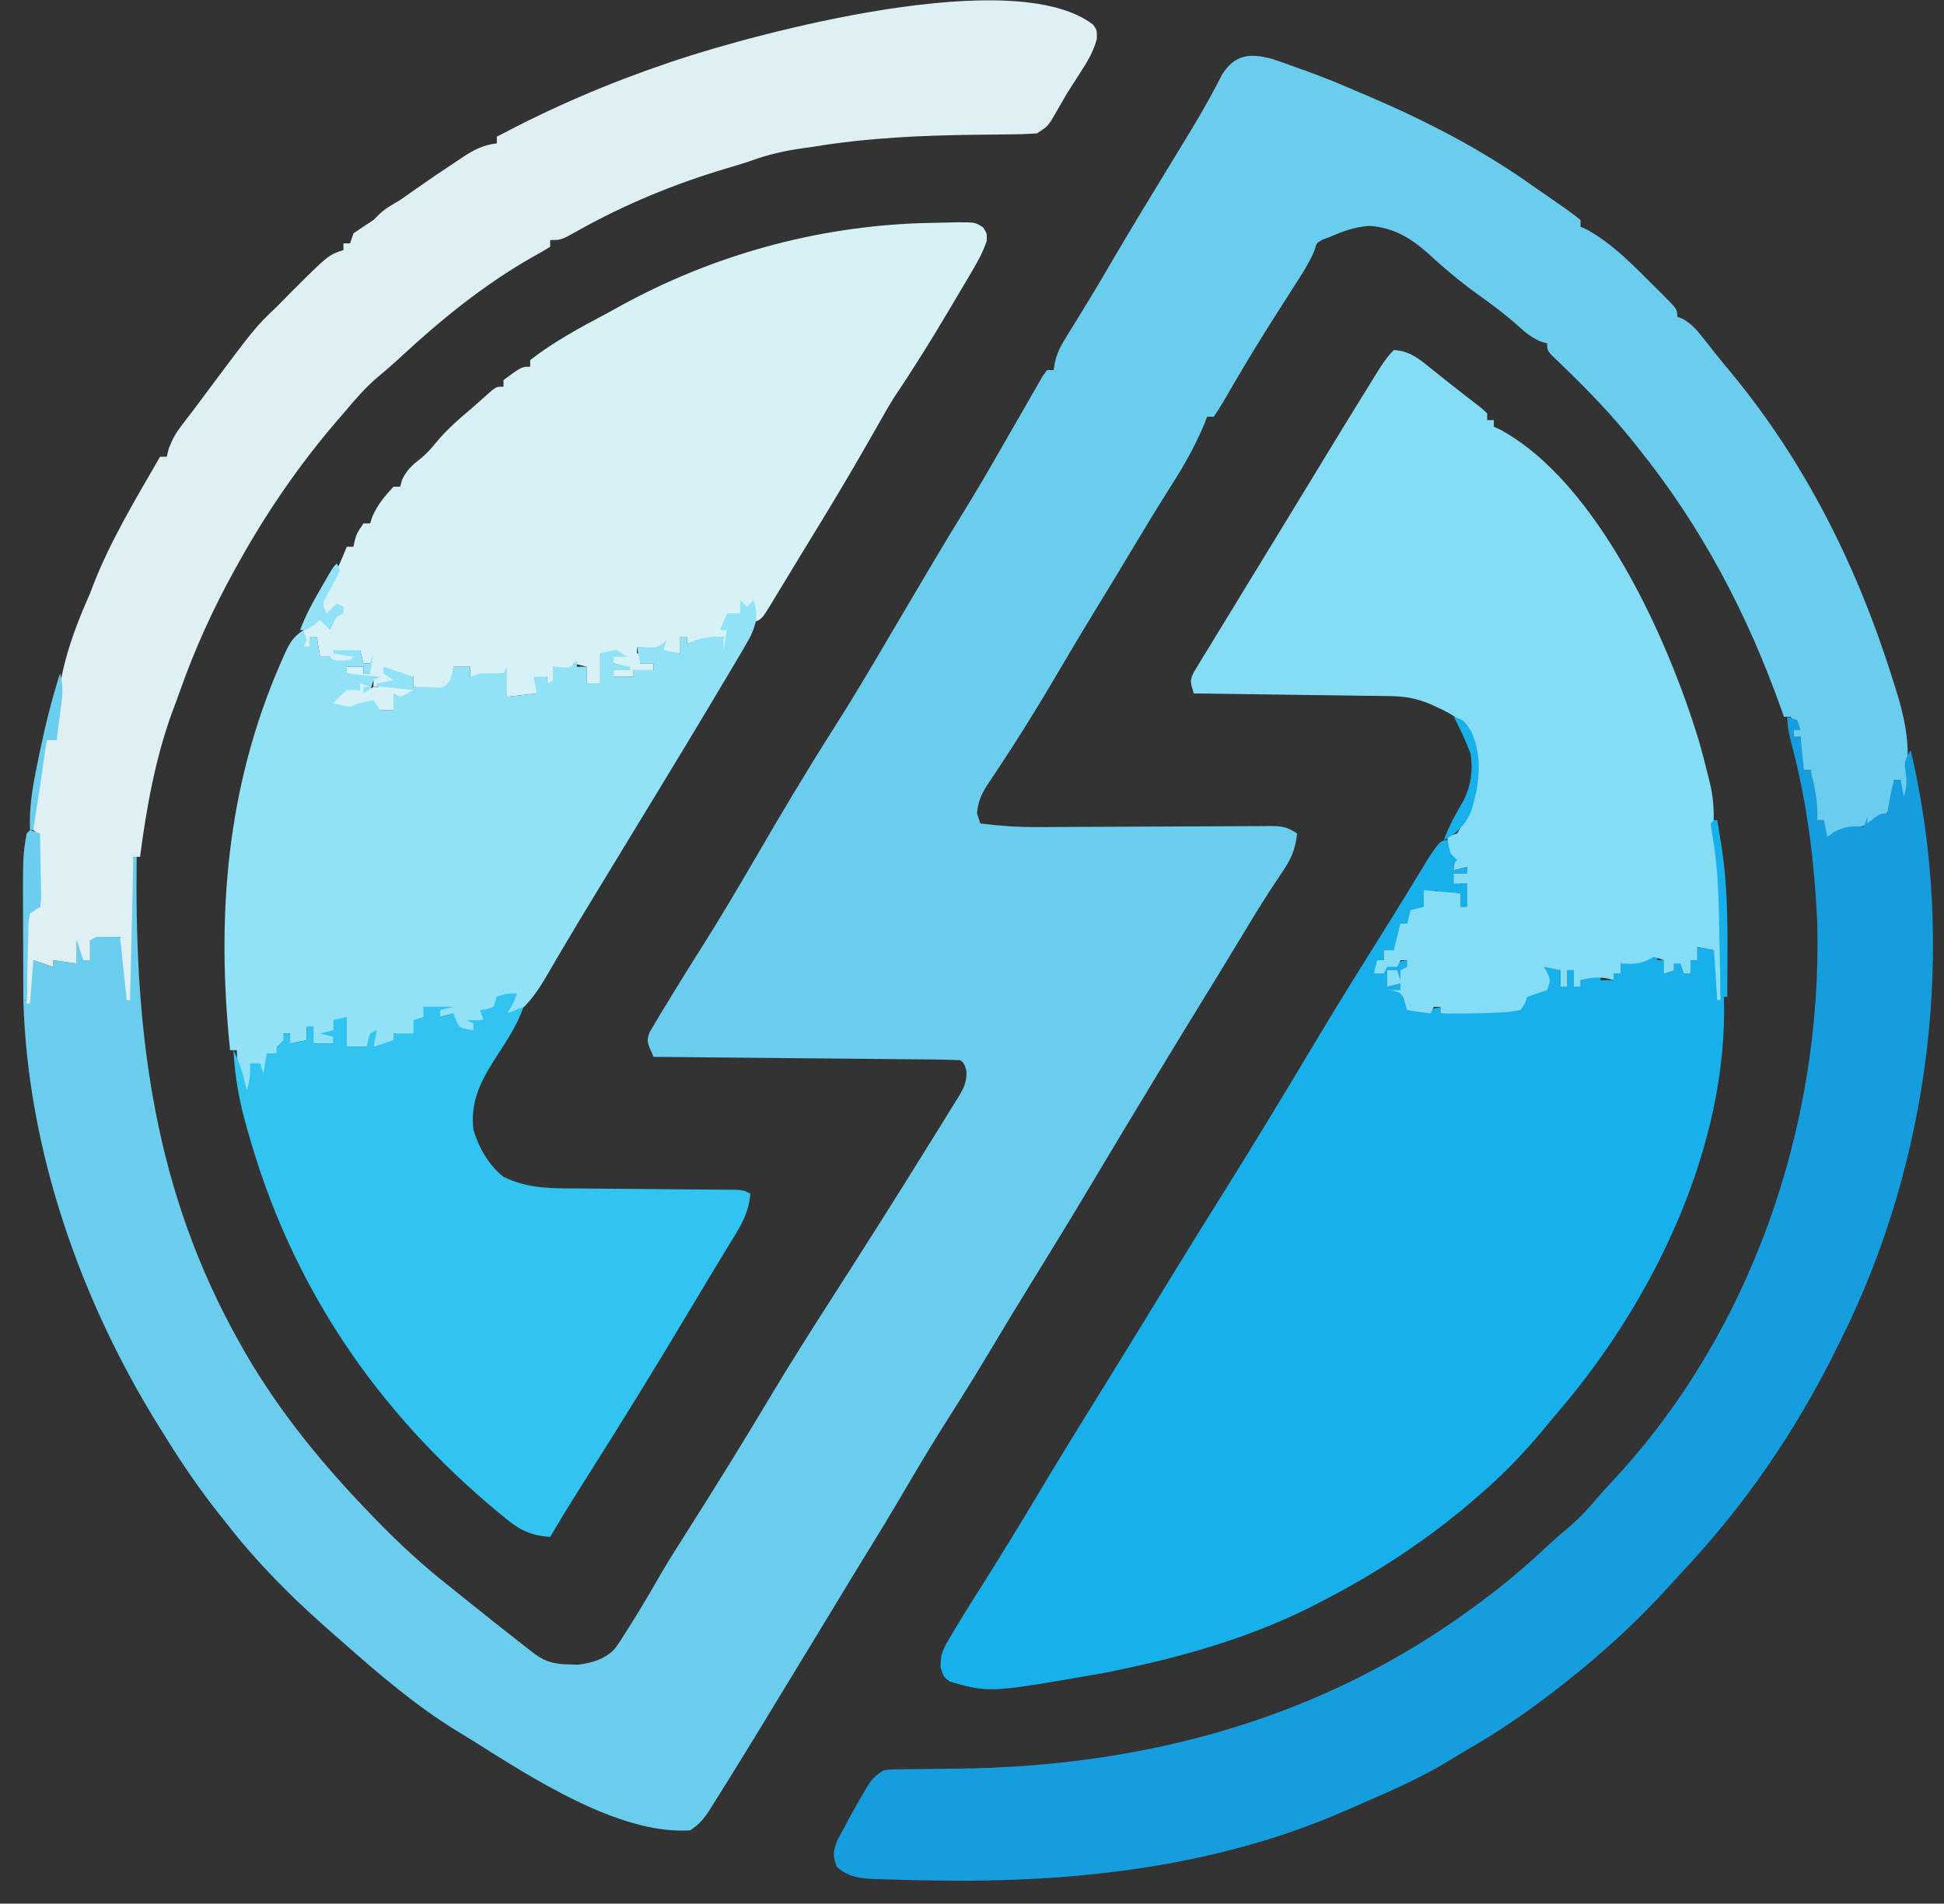 <?xml version="1.0" encoding="UTF-8"?>
<svg version="1.1" xmlns="http://www.w3.org/2000/svg" width="583" height="571">
<rect width="100%" height="100%" fill="#333333" stroke="none"/>
<path d="M0 0 C2.584 0.837 5.129 1.748 7.676 2.693 C8.539 3.002 9.403 3.31 10.293 3.628 C15.163 5.386 19.933 7.298 24.676 9.38 C25.935 9.91 27.194 10.438 28.453 10.966 C45.96 18.435 63.193 27.262 78.676 38.38 C79.948 39.261 81.222 40.14 82.496 41.017 C83.807 41.929 85.117 42.842 86.426 43.755 C87.048 44.185 87.67 44.614 88.311 45.057 C89.803 46.114 91.245 47.242 92.676 48.38 C92.676 49.04 92.676 49.7 92.676 50.38 C93.235 50.633 93.795 50.886 94.371 51.146 C102.344 55.416 108.987 62.495 115.363 68.818 C116.3 69.741 116.3 69.741 117.255 70.682 C121.676 75.133 121.676 75.133 121.676 77.38 C122.542 77.73 122.542 77.73 123.426 78.087 C126.223 79.695 127.676 81.534 129.676 84.068 C130.465 85.063 131.254 86.058 132.066 87.083 C132.7 87.889 132.7 87.889 133.346 88.71 C134.698 90.408 136.08 92.075 137.473 93.74 C160.447 121.415 176.077 153.197 186.676 187.38 C186.919 188.157 187.162 188.933 187.412 189.733 C189.643 196.974 191.083 203.488 190.746 211.08 C190.595 213.572 190.595 213.572 191.238 216.755 C191.712 219.6 191.409 221.612 190.676 224.38 C188.911 221.292 188.676 220.147 188.676 216.38 C188.016 216.38 187.356 216.38 186.676 216.38 C186.531 217.288 186.387 218.195 186.238 219.13 C186.053 220.203 185.867 221.275 185.676 222.38 C185.573 223.102 185.47 223.824 185.363 224.568 C184.333 227.285 183.236 227.972 180.676 229.38 C178.36 229.97 176.053 230.442 173.699 230.853 C171.466 231.253 171.466 231.253 169.676 233.38 C168.686 233.38 167.696 233.38 166.676 233.38 C166.346 234.37 166.016 235.36 165.676 236.38 C165.676 233.74 165.676 231.1 165.676 228.38 C165.016 228.38 164.356 228.38 163.676 228.38 C163.016 223.43 162.356 218.48 161.676 213.38 C161.016 213.38 160.356 213.38 159.676 213.38 C158.069 210.166 158.618 206.944 158.676 203.38 C158.016 203.38 157.356 203.38 156.676 203.38 C156.676 202.06 156.676 200.74 156.676 199.38 C156.346 198.72 156.016 198.06 155.676 197.38 C155.016 197.38 154.356 197.38 153.676 197.38 C153.461 196.769 153.246 196.157 153.024 195.526 C142.714 166.466 129.028 140.411 109.676 116.38 C109.217 115.805 108.759 115.229 108.287 114.636 C101.976 106.751 95.067 99.601 87.805 92.583 C86.807 91.611 86.807 91.611 85.789 90.619 C85.189 90.042 84.588 89.464 83.97 88.87 C82.676 87.38 82.676 87.38 82.676 85.38 C82.016 85.195 81.356 85.009 80.676 84.818 C77.952 83.513 76.486 82.437 74.301 80.443 C70.5 76.981 66.472 73.996 62.301 71.005 C56.836 67.077 51.828 62.91 46.891 58.326 C41.532 53.619 36.577 50.68 29.426 50.13 C25.011 50.425 21.691 51.631 17.676 53.38 C16.892 53.669 16.108 53.958 15.301 54.255 C13.497 55.275 13.497 55.275 12.926 57.388 C11.124 61.7 8.577 65.46 6.051 69.38 C4.958 71.094 3.865 72.807 2.773 74.521 C2.241 75.354 1.709 76.188 1.161 77.046 C-2.922 83.463 -6.907 89.942 -10.742 96.509 C-11.151 97.205 -11.56 97.901 -11.982 98.618 C-12.78 99.978 -13.571 101.342 -14.356 102.709 C-15.291 104.3 -16.301 105.845 -17.324 107.38 C-17.984 107.38 -18.644 107.38 -19.324 107.38 C-19.695 108.37 -19.695 108.37 -20.074 109.38 C-22.757 115.819 -26.062 121.768 -29.824 127.63 C-33.724 133.788 -37.525 139.997 -41.262 146.255 C-45.121 152.716 -49.011 159.155 -52.949 165.568 C-56.495 171.343 -59.97 177.153 -63.387 183.005 C-66.643 188.576 -69.965 194.097 -73.387 199.568 C-74 200.548 -74 200.548 -74.625 201.548 C-76.687 204.829 -78.78 208.086 -80.918 211.318 C-81.333 211.949 -81.748 212.581 -82.176 213.231 C-83.313 214.956 -84.461 216.674 -85.609 218.392 C-87.233 221.221 -88.055 223.154 -88.324 226.38 C-87.994 227.37 -87.664 228.36 -87.324 229.38 C-81.413 230.119 -75.684 230.516 -69.731 230.462 C-68.925 230.459 -68.119 230.456 -67.288 230.453 C-65.557 230.446 -63.825 230.436 -62.093 230.425 C-59.353 230.407 -56.612 230.397 -53.872 230.389 C-46.087 230.365 -38.302 230.329 -30.518 230.284 C-25.742 230.258 -20.966 230.241 -16.19 230.23 C-14.372 230.223 -12.555 230.213 -10.738 230.199 C-8.205 230.18 -5.673 230.173 -3.141 230.169 C-2.39 230.16 -1.639 230.152 -0.865 230.143 C2.875 230.15 4.48 230.25 7.676 232.38 C7.171 237.303 5.764 240.25 2.988 244.318 C2.17 245.542 1.355 246.769 0.543 247.998 C0.09 248.682 -0.363 249.366 -0.829 250.071 C-3.782 254.632 -6.574 259.294 -9.387 263.943 C-12.988 269.889 -16.595 275.83 -20.242 281.748 C-24.38 288.463 -28.482 295.199 -32.574 301.943 C-32.94 302.546 -33.307 303.149 -33.684 303.771 C-41.002 315.827 -48.278 327.909 -55.496 340.025 C-60.646 348.657 -65.91 357.218 -71.189 365.773 C-75.704 373.09 -80.173 380.431 -84.574 387.818 C-88.374 394.194 -92.271 400.497 -96.262 406.755 C-101.219 414.531 -105.957 422.421 -110.609 430.382 C-114.08 436.314 -117.646 442.181 -121.258 448.028 C-124.328 453.009 -127.361 458.011 -130.394 463.014 C-132.235 466.052 -134.079 469.089 -135.922 472.126 C-136.292 472.737 -136.663 473.348 -137.045 473.977 C-142.794 483.451 -148.554 492.919 -154.324 502.38 C-154.73 503.046 -155.135 503.711 -155.553 504.397 C-157.792 508.07 -160.049 511.73 -162.324 515.38 C-162.704 515.993 -163.085 516.606 -163.477 517.237 C-164.689 519.185 -165.912 521.127 -167.137 523.068 C-167.51 523.669 -167.884 524.271 -168.269 524.89 C-170.116 527.793 -171.413 529.44 -174.324 531.38 C-195.564 532.882 -222.184 515.409 -239.611 504.456 C-241.178 503.472 -242.76 502.513 -244.344 501.556 C-256.765 493.933 -267.759 484.486 -278.649 474.86 C-280.096 473.582 -281.549 472.313 -283.004 471.044 C-294.016 461.332 -304.33 451 -313.324 439.38 C-314.134 438.365 -314.943 437.349 -315.777 436.302 C-321.837 428.649 -327.215 420.693 -332.324 412.38 C-332.71 411.763 -333.097 411.145 -333.495 410.509 C-357.194 372.491 -373.017 327.414 -374.324 282.38 C-373.994 282.38 -373.664 282.38 -373.324 282.38 C-372.994 275.78 -372.664 269.18 -372.324 262.38 C-371.994 262.38 -371.664 262.38 -371.324 262.38 C-371.324 265.02 -371.324 267.66 -371.324 270.38 C-369.344 271.04 -367.364 271.7 -365.324 272.38 C-365.324 271.72 -365.324 271.06 -365.324 270.38 C-363.014 270.71 -360.704 271.04 -358.324 271.38 C-358.324 269.07 -358.324 266.76 -358.324 264.38 C-357.334 264.71 -356.344 265.04 -355.324 265.38 C-355.654 267.03 -355.984 268.68 -356.324 270.38 C-355.664 270.38 -355.004 270.38 -354.324 270.38 C-354.324 267.74 -354.324 265.1 -354.324 262.38 C-351.507 261.598 -349.865 261.185 -347.074 262.193 C-345.324 263.38 -345.324 263.38 -344.324 265.38 C-344.098 267.084 -343.915 268.794 -343.762 270.505 C-343.678 271.415 -343.594 272.326 -343.508 273.263 C-343.447 273.962 -343.387 274.661 -343.324 275.38 C-343.299 274.681 -343.274 273.981 -343.248 273.26 C-343.131 270.029 -343.009 266.799 -342.887 263.568 C-342.847 262.468 -342.808 261.367 -342.768 260.234 C-342.5 253.255 -342.036 246.328 -341.324 239.38 C-340.994 239.38 -340.664 239.38 -340.324 239.38 C-340.335 240.34 -340.345 241.3 -340.356 242.288 C-340.863 293.416 -334.909 340.163 -309.324 385.38 C-308.78 386.351 -308.236 387.322 -307.676 388.322 C-297.391 406.021 -284.516 421.722 -270.324 436.38 C-269.757 436.969 -269.19 437.558 -268.606 438.165 C-261.565 445.451 -254.307 452.117 -246.324 458.38 C-245.135 459.334 -243.948 460.29 -242.762 461.248 C-236.572 466.238 -230.349 471.185 -224.074 476.068 C-222.52 477.28 -222.52 477.28 -220.934 478.517 C-217.433 481.017 -214.779 481.552 -210.574 481.63 C-209.754 481.656 -208.935 481.682 -208.09 481.708 C-203.817 481.202 -199.983 480.132 -196.942 476.921 C-195.637 475.143 -194.47 473.328 -193.324 471.443 C-192.895 470.769 -192.467 470.095 -192.025 469.401 C-188.981 464.578 -186.107 459.656 -183.277 454.705 C-180.841 450.558 -178.277 446.502 -175.699 442.443 C-167.091 428.88 -158.607 415.245 -150.387 401.443 C-144.489 391.553 -138.318 381.846 -132.102 372.154 C-122.317 356.888 -112.588 341.586 -103.049 326.165 C-101.93 324.358 -100.806 322.554 -99.678 320.752 C-98.212 318.408 -96.765 316.053 -95.324 313.693 C-94.897 313.016 -94.469 312.34 -94.028 311.643 C-92.285 308.742 -91.29 306.914 -91.512 303.486 C-92.143 301.426 -92.143 301.426 -93.324 300.38 C-96.184 300.255 -99.022 300.194 -101.883 300.175 C-102.781 300.165 -103.678 300.155 -104.603 300.145 C-107.584 300.113 -110.565 300.089 -113.547 300.064 C-115.608 300.043 -117.669 300.022 -119.731 300.001 C-125.167 299.946 -130.604 299.896 -136.041 299.848 C-141.584 299.798 -147.127 299.742 -152.67 299.687 C-163.555 299.579 -174.439 299.478 -185.324 299.38 C-187.429 294.685 -187.429 294.685 -186.488 291.943 C-185.726 290.674 -185.726 290.674 -184.949 289.38 C-184.095 287.932 -184.095 287.932 -183.223 286.455 C-182.596 285.44 -181.97 284.426 -181.324 283.38 C-180.718 282.376 -180.113 281.372 -179.488 280.337 C-176.732 275.809 -173.921 271.318 -171.082 266.841 C-165.396 257.85 -159.985 248.719 -154.643 239.519 C-147.106 226.545 -139.448 213.661 -131.387 201.005 C-125.411 191.618 -119.757 182.055 -114.129 172.455 C-111.114 167.319 -108.082 162.193 -105.048 157.068 C-104.049 155.381 -103.052 153.693 -102.056 152.005 C-98.859 146.604 -95.625 141.232 -92.32 135.896 C-88.311 129.404 -84.488 122.815 -80.699 116.193 C-78.249 111.917 -75.79 107.647 -73.324 103.38 C-72.755 102.382 -72.185 101.383 -71.599 100.354 C-71.067 99.439 -70.536 98.523 -69.988 97.58 C-69.521 96.767 -69.054 95.955 -68.573 95.117 C-68.161 94.544 -67.749 93.971 -67.324 93.38 C-66.664 93.38 -66.004 93.38 -65.324 93.38 C-65.15 92.275 -65.15 92.275 -64.972 91.147 C-64.319 88.356 -63.449 86.541 -61.953 84.115 C-61.224 82.918 -61.224 82.918 -60.48 81.697 C-59.954 80.85 -59.428 80.003 -58.887 79.13 C-57.777 77.313 -56.667 75.495 -55.559 73.677 C-55.006 72.776 -54.454 71.874 -53.885 70.945 C-51.757 67.449 -49.695 63.917 -47.637 60.38 C-41.986 50.715 -36.145 41.165 -30.323 31.603 C-28.656 28.863 -26.99 26.122 -25.324 23.38 C-24.75 22.436 -24.176 21.491 -23.584 20.518 C-20.458 15.346 -17.56 10.115 -14.816 4.728 C-11.059 -1.183 -6.678 -1.78 0 0 Z " fill="#6BCDEE" transform="translate(381.324,17.62)"/>
<path d="M0 0 C0.33 1.32 0.66 2.64 1 4 C1.66 3.67 2.32 3.34 3 3 C3 4.32 3 5.64 3 7 C2.34 7 1.68 7 1 7 C1 7.66 1 8.32 1 9 C2.32 8.67 3.64 8.34 5 8 C5 8.66 5 9.32 5 10 C3.68 10 2.36 10 1 10 C1.99 10.495 1.99 10.495 3 11 C3 11.66 3 12.32 3 13 C3.66 13 4.32 13 5 13 C5 15.31 5 17.62 5 20 C4.34 20 3.68 20 3 20 C3 18.68 3 17.36 3 16 C0.69 16.33 -1.62 16.66 -4 17 C-4 16.34 -4 15.68 -4 15 C-7.125 16.635 -7.125 16.635 -7.688 19.125 C-7.791 19.744 -7.894 20.363 -8 21 C-8.639 21.103 -9.279 21.206 -9.938 21.312 C-10.618 21.539 -11.299 21.766 -12 22 C-12.33 22.99 -12.66 23.98 -13 25 C-13.66 25 -14.32 25 -15 25 C-14.959 25.763 -14.918 26.526 -14.875 27.312 C-15 30 -15 30 -17 33 C-17.99 33 -18.98 33 -20 33 C-20 33.99 -20 34.98 -20 36 C-20.99 36.495 -20.99 36.495 -22 37 C-22.33 37.99 -22.66 38.98 -23 40 C-22.01 40 -21.02 40 -20 40 C-19.67 39.01 -19.34 38.02 -19 37 C-16.03 36.505 -16.03 36.505 -13 36 C-12.67 37.32 -12.34 38.64 -12 40 C-12.99 39.67 -13.98 39.34 -15 39 C-15 39.99 -15 40.98 -15 42 C-15.66 41.67 -16.32 41.34 -17 41 C-16.67 40.34 -16.34 39.68 -16 39 C-16.99 39 -17.98 39 -19 39 C-19 40.65 -19 42.3 -19 44 C-17.68 43.67 -16.36 43.34 -15 43 C-14.897 43.784 -14.794 44.568 -14.688 45.375 C-14.224 48.33 -14.224 48.33 -11 50 C-7.964 51.077 -6.057 50.982 -3 50 C-3 50.66 -3 51.32 -3 52 C-1.938 51.928 -0.876 51.856 0.219 51.781 C1.646 51.687 3.073 51.594 4.5 51.5 C5.196 51.452 5.892 51.405 6.609 51.355 C11.417 51.044 16.182 50.957 21 51 C21.186 50.072 21.186 50.072 21.375 49.125 C22 47 22 47 24 45 C26.625 44.875 26.625 44.875 29 45 C29.201 41.284 29.152 40.228 27 37 C29.97 37.99 29.97 37.99 33 39 C33 40.65 33 42.3 33 44 C33.66 44 34.32 44 35 44 C35 42.35 35 40.7 35 39 C35.66 39 36.32 39 37 39 C37 40.65 37 42.3 37 44 C37.66 44 38.32 44 39 44 C39 43.34 39 42.68 39 42 C40.98 41.34 42.96 40.68 45 40 C45 40.66 45 41.32 45 42 C46.32 42 47.64 42 49 42 C49 41.34 49 40.68 49 40 C49.66 40 50.32 40 51 40 C51 39.01 51 38.02 51 37 C52.986 36.512 54.971 36.023 56.957 35.535 C58.657 35.09 60.333 34.556 62 34 C62 34.66 62 35.32 62 36 C62.66 36 63.32 36 64 36 C64.33 36.99 64.66 37.98 65 39 C65.66 39 66.32 39 67 39 C67 38.34 67 37.68 67 37 C67.99 36.67 68.98 36.34 70 36 C70 37.32 70 38.64 70 40 C70.66 40 71.32 40 72 40 C72 38.68 72 37.36 72 36 C72.66 36 73.32 36 74 36 C74 34.68 74 33.36 74 32 C75.65 32.33 77.3 32.66 79 33 C79.99 39.93 79.99 39.93 81 47 C81.33 47 81.66 47 82 47 C83.392 91.635 61.061 137.789 32.603 171.117 C31.016 172.981 29.455 174.865 27.898 176.754 C21.768 184.136 15.332 190.775 8 197 C7.163 197.723 6.327 198.446 5.465 199.191 C-7.962 210.512 -22.413 219.953 -38 228 C-38.68 228.355 -39.359 228.711 -40.06 229.077 C-58.855 238.799 -79.336 244.748 -100 249 C-101.083 249.223 -102.166 249.446 -103.281 249.676 C-138.264 255.835 -138.264 255.835 -150.185 252.364 C-152 251 -152 251 -152.906 248.199 C-153.014 244.508 -152.367 242.967 -150.496 239.82 C-149.936 238.865 -149.377 237.911 -148.8 236.927 C-148.206 235.961 -147.612 234.995 -147 234 C-146.451 233.099 -145.902 232.197 -145.336 231.269 C-143.6 228.457 -141.834 225.665 -140.062 222.875 C-134.729 214.414 -129.499 205.901 -124.375 197.312 C-118.266 187.08 -112.036 176.931 -105.744 166.811 C-102.44 161.486 -99.158 156.149 -95.875 150.812 C-94.849 149.146 -94.849 149.146 -93.803 147.446 C-90.001 141.264 -86.213 135.074 -82.438 128.875 C-78.304 122.09 -74.097 115.354 -69.875 108.625 C-59.822 92.588 -50.009 76.402 -40.308 60.15 C-34.262 50.023 -28.043 40.011 -21.77 30.023 C-19.245 26 -16.743 21.964 -14.262 17.914 C-13.67 16.95 -13.078 15.985 -12.469 14.992 C-11.35 13.167 -10.235 11.339 -9.123 9.51 C-8.624 8.696 -8.124 7.882 -7.609 7.043 C-6.959 5.976 -6.959 5.976 -6.296 4.887 C-2.94 0 -2.94 0 0 0 Z " fill="#18B0EA" transform="translate(435,252)"/>
<path d="M0 0 C0.99 0.33 1.98 0.66 3 1 C3.33 1.99 3.66 2.98 4 4 C3.34 4 2.68 4 2 4 C2 4.66 2 5.32 2 6 C2.66 6 3.32 6 4 6 C4.33 9.3 4.66 12.6 5 16 C5.66 16 6.32 16 7 16 C8.263 21.075 9.27 25.728 9 31 C9.66 31 10.32 31 11 31 C11.33 32.65 11.66 34.3 12 36 C12.701 35.505 13.402 35.01 14.125 34.5 C17.371 32.806 19.393 32.748 23 33 C23.33 32.01 23.66 31.02 24 30 C24 30.66 24 31.32 24 32 C24.619 31.505 25.238 31.01 25.875 30.5 C28 29 28 29 30 29 C30.144 28.093 30.289 27.185 30.438 26.25 C30.864 23.785 31.351 21.412 32 19 C32.66 19 33.32 19 34 19 C34.33 20.65 34.66 22.3 35 24 C35.899 19.936 35.899 19.936 35.438 15.875 C34.844 13.33 35.781 12.234 37 10 C50.848 68.634 42.93 133.188 16 187 C15.604 187.807 15.208 188.615 14.799 189.446 C2.534 214.295 -12.946 236.887 -32 257 C-32.979 258.077 -33.956 259.156 -34.93 260.238 C-44.786 271.161 -55.416 280.909 -67 290 C-67.593 290.466 -68.186 290.931 -68.797 291.411 C-77.612 298.289 -86.599 304.469 -96.305 310.018 C-97.854 310.915 -99.38 311.852 -100.902 312.793 C-109.432 318.021 -118.47 322.022 -127.639 325.98 C-129.072 326.599 -130.504 327.223 -131.932 327.855 C-171.841 345.503 -215.846 349.977 -259 349 C-260.112 348.979 -261.223 348.958 -262.369 348.937 C-265.309 348.875 -268.248 348.789 -271.188 348.688 C-272.024 348.665 -272.861 348.643 -273.723 348.62 C-278.215 348.41 -281.56 348.026 -285 345 C-286.312 341.853 -286.161 340.444 -284.996 337.238 C-284.225 335.79 -284.225 335.79 -283.438 334.312 C-282.883 333.27 -282.329 332.227 -281.758 331.152 C-280.888 329.592 -280.888 329.592 -280 328 C-279.461 327.032 -278.922 326.064 -278.367 325.066 C-274.464 318.309 -274.464 318.309 -271 316 C-269.021 315.735 -269.021 315.735 -266.738 315.713 C-265.879 315.699 -265.019 315.686 -264.134 315.672 C-263.203 315.667 -262.272 315.662 -261.312 315.656 C-259.855 315.634 -259.855 315.634 -258.368 315.612 C-255.245 315.565 -252.123 315.531 -249 315.5 C-192.937 314.922 -139.659 300.664 -94 267 C-93.137 266.37 -93.137 266.37 -92.256 265.728 C-84.977 260.388 -78.229 254.638 -71.652 248.465 C-69.543 246.505 -67.411 244.639 -65.188 242.812 C-62.085 240.188 -59.482 237.263 -56.859 234.164 C-55.612 232.712 -54.33 231.29 -53.016 229.898 C-10.961 185.234 10.527 122.777 9 62 C8.159 43.619 5.998 25.862 1.27 8.085 C0.529 5.288 0 2.911 0 0 Z " fill="#169DDE" transform="translate(536,215)"/>
<path d="M0 0 C4.69 0.188 7.685 2.719 11.188 5.562 C11.75 6.009 12.312 6.455 12.891 6.914 C14.041 7.827 15.187 8.744 16.331 9.665 C17.897 10.918 19.483 12.145 21.07 13.371 C21.975 14.074 22.88 14.776 23.812 15.5 C25.029 16.444 25.029 16.444 26.27 17.406 C26.841 17.932 27.412 18.458 28 19 C28 19.66 28 20.32 28 21 C28.66 21 29.32 21 30 21 C30 21.66 30 22.32 30 23 C30.589 23.266 31.178 23.532 31.785 23.806 C61.173 39.646 82.284 86.848 91.417 116.983 C92.467 120.614 93.415 124.266 94.312 127.938 C94.484 128.623 94.656 129.309 94.833 130.015 C95.774 134.062 96.037 137.673 95.927 141.853 C96.008 144.246 96.468 146.37 96.992 148.707 C98.731 157.582 98.209 166.685 98.125 175.688 C98.115 177.564 98.106 179.441 98.098 181.318 C98.076 185.879 98.041 190.439 98 195 C97.67 195 97.34 195 97 195 C96.67 190.05 96.34 185.1 96 180 C94.35 179.67 92.7 179.34 91 179 C91 180.32 91 181.64 91 183 C90.34 183 89.68 183 89 183 C89 184.32 89 185.64 89 187 C88.34 187 87.68 187 87 187 C86.67 186.01 86.34 185.02 86 184 C85.34 184 84.68 184 84 184 C84 184.66 84 185.32 84 186 C83.01 186.33 82.02 186.66 81 187 C81 185.68 81 184.36 81 183 C80.01 182.67 79.02 182.34 78 182 C77.402 182.309 76.804 182.619 76.188 182.938 C73.365 184.308 71.097 184.141 68 184 C68 184.99 68 185.98 68 187 C67.34 187 66.68 187 66 187 C66 187.66 66 188.32 66 189 C65.278 188.814 64.556 188.629 63.812 188.438 C60.872 187.98 58.859 188.265 56 189 C56 189.66 56 190.32 56 191 C55.34 191 54.68 191 54 191 C54 189.35 54 187.7 54 186 C53.34 186 52.68 186 52 186 C52 187.65 52 189.3 52 191 C51.34 191 50.68 191 50 191 C50 189.35 50 187.7 50 186 C48.35 185.67 46.7 185.34 45 185 C45.351 185.598 45.701 186.196 46.062 186.812 C47 189 47 189 46 192 C45.031 192.309 44.061 192.619 43.062 192.938 C42.052 193.288 41.041 193.639 40 194 C39.764 194.666 39.528 195.333 39.285 196.02 C38.861 196.673 38.437 197.327 38 198 C35.336 198.475 33.052 198.697 30.375 198.75 C29.688 198.78 29.001 198.809 28.293 198.84 C23.529 199.028 18.767 199.021 14 199 C14 198.34 14 197.68 14 197 C13.34 197 12.68 197 12 197 C11.67 197.66 11.34 198.32 11 199 C8.69 198.67 6.38 198.34 4 198 C3.752 197.196 3.505 196.391 3.25 195.562 C2.278 192.829 2.278 192.829 -0.125 192.188 C-0.744 192.126 -1.363 192.064 -2 192 C-0.68 192 0.64 192 2 192 C2 191.34 2 190.68 2 190 C0.68 190.33 -0.64 190.66 -2 191 C-2 189.35 -2 187.7 -2 186 C-1.01 186 -0.02 186 1 186 C1.33 186.99 1.66 187.98 2 189 C2 188.01 2 187.02 2 186 C2.66 185.67 3.32 185.34 4 185 C4 184.34 4 183.68 4 183 C3.34 183 2.68 183 2 183 C1.67 183.66 1.34 184.32 1 185 C0.01 185 -0.98 185 -2 185 C-2.33 185.66 -2.66 186.32 -3 187 C-3.99 187 -4.98 187 -6 187 C-5.67 185.68 -5.34 184.36 -5 183 C-4.34 183 -3.68 183 -3 183 C-3 182.01 -3 181.02 -3 180 C-2.01 180 -1.02 180 0 180 C0.66 177.36 1.32 174.72 2 172 C2.66 172 3.32 172 4 172 C4.33 170.68 4.66 169.36 5 168 C6.32 167.67 7.64 167.34 9 167 C9 165.35 9 163.7 9 162 C12.63 162.33 16.26 162.66 20 163 C20 164.32 20 165.64 20 167 C20.66 167 21.32 167 22 167 C22 164.69 22 162.38 22 160 C20.68 160 19.36 160 18 160 C18 159.01 18 158.02 18 157 C19.32 157 20.64 157 22 157 C22 156.34 22 155.68 22 155 C20.68 155.33 19.36 155.66 18 156 C18 154 18 154 19 153 C18.34 152.34 17.68 151.68 17 151 C16.375 148.375 16.375 148.375 16 146 C16.99 145.67 17.98 145.34 19 145 C24.107 136.624 25.483 126.185 23.52 116.672 C21.248 110.631 16.41 108.684 10.777 106.129 C6.498 104.39 3.301 103.857 -1.307 103.795 C-2.608 103.775 -3.91 103.755 -5.25 103.734 C-6.671 103.717 -8.091 103.7 -9.512 103.684 C-10.965 103.663 -12.418 103.642 -13.871 103.621 C-17.693 103.565 -21.515 103.516 -25.338 103.468 C-29.239 103.418 -33.14 103.362 -37.041 103.307 C-44.694 103.199 -52.347 103.098 -60 103 C-61.113 99.273 -61.113 99.273 -60.095 96.812 C-59.615 96.026 -59.135 95.24 -58.641 94.43 C-57.841 93.099 -57.841 93.099 -57.026 91.742 C-56.44 90.796 -55.854 89.85 -55.25 88.875 C-54.653 87.889 -54.056 86.904 -53.441 85.888 C-51.639 82.918 -49.821 79.959 -48 77 C-47.058 75.452 -46.116 73.904 -45.176 72.355 C-43.417 69.463 -41.651 66.575 -39.879 63.691 C-36.569 58.304 -33.285 52.902 -30 47.5 C-27.667 43.666 -25.334 39.833 -23 36 C-22.494 35.169 -21.988 34.337 -21.467 33.481 C-16.487 25.302 -11.488 17.135 -6.438 9 C-6.02 8.323 -5.602 7.645 -5.171 6.948 C-3.588 4.407 -2.124 2.124 0 0 Z " fill="#84DDF5" transform="translate(418,105)"/>
<path d="M0 0 C2.603 -0.079 5.205 -0.13 7.809 -0.172 C8.636 -0.193 9.464 -0.215 10.316 -0.237 C16.102 -0.269 16.102 -0.269 18.431 1.286 C19.622 3.078 19.622 3.078 19.523 5.376 C18.434 8.639 16.94 11.347 15.192 14.312 C14.845 14.904 14.499 15.495 14.142 16.104 C13.018 18.016 11.883 19.922 10.747 21.828 C9.97 23.142 9.194 24.456 8.418 25.77 C3.111 34.723 -2.357 43.557 -8.184 52.183 C-10.016 55.09 -11.688 58.088 -13.378 61.078 C-18.695 70.461 -24.135 79.748 -29.753 88.953 C-30.121 89.556 -30.488 90.158 -30.867 90.779 C-32.702 93.788 -34.539 96.796 -36.378 99.802 C-38.127 102.666 -39.864 105.537 -41.597 108.41 C-42.482 109.862 -43.367 111.314 -44.253 112.766 C-44.639 113.412 -45.025 114.058 -45.423 114.724 C-48.036 118.964 -48.036 118.964 -51.378 120.078 C-51.048 118.098 -50.718 116.118 -50.378 114.078 C-50.791 114.738 -51.203 115.398 -51.628 116.078 C-52.206 116.738 -52.783 117.398 -53.378 118.078 C-54.698 118.078 -56.018 118.078 -57.378 118.078 C-58.038 119.068 -58.698 120.058 -59.378 121.078 C-58.718 121.408 -58.058 121.738 -57.378 122.078 C-58.038 124.388 -58.698 126.698 -59.378 129.078 C-59.708 128.418 -60.038 127.758 -60.378 127.078 C-59.883 125.593 -59.883 125.593 -59.378 124.078 C-64.823 125.068 -64.823 125.068 -70.378 126.078 C-70.378 125.418 -70.378 124.758 -70.378 124.078 C-71.038 124.078 -71.698 124.078 -72.378 124.078 C-72.378 125.728 -72.378 127.378 -72.378 129.078 C-74.358 129.078 -76.338 129.078 -78.378 129.078 C-78.378 128.418 -78.378 127.758 -78.378 127.078 C-79.368 127.573 -79.368 127.573 -80.378 128.078 C-82.055 127.799 -83.724 127.47 -85.378 127.078 C-85.378 127.738 -85.378 128.398 -85.378 129.078 C-83.728 129.078 -82.078 129.078 -80.378 129.078 C-81.698 129.408 -83.018 129.738 -84.378 130.078 C-84.378 130.738 -84.378 131.398 -84.378 132.078 C-83.058 132.078 -81.738 132.078 -80.378 132.078 C-80.378 132.738 -80.378 133.398 -80.378 134.078 C-82.358 134.078 -84.338 134.078 -86.378 134.078 C-86.378 134.738 -86.378 135.398 -86.378 136.078 C-88.358 136.078 -90.338 136.078 -92.378 136.078 C-92.378 135.418 -92.378 134.758 -92.378 134.078 C-91.058 133.748 -89.738 133.418 -88.378 133.078 C-89.698 132.748 -91.018 132.418 -92.378 132.078 C-92.378 131.088 -92.378 130.098 -92.378 129.078 C-93.698 129.078 -95.018 129.078 -96.378 129.078 C-96.378 132.048 -96.378 135.018 -96.378 138.078 C-97.698 138.078 -99.018 138.078 -100.378 138.078 C-100.378 136.428 -100.378 134.778 -100.378 133.078 C-101.698 132.748 -103.018 132.418 -104.378 132.078 C-104.378 132.738 -104.378 133.398 -104.378 134.078 C-106.358 133.748 -108.338 133.418 -110.378 133.078 C-110.378 134.398 -110.378 135.718 -110.378 137.078 C-109.718 137.408 -109.058 137.738 -108.378 138.078 C-109.698 138.078 -111.018 138.078 -112.378 138.078 C-112.378 137.418 -112.378 136.758 -112.378 136.078 C-113.368 136.408 -114.358 136.738 -115.378 137.078 C-115.378 138.398 -115.378 139.718 -115.378 141.078 C-118.348 141.408 -121.318 141.738 -124.378 142.078 C-124.873 138.613 -124.873 138.613 -125.378 135.078 C-128.678 135.408 -131.978 135.738 -135.378 136.078 C-135.378 135.088 -135.378 134.098 -135.378 133.078 C-137.028 133.078 -138.678 133.078 -140.378 133.078 C-140.482 133.862 -140.585 134.646 -140.691 135.453 C-141.378 138.078 -141.378 138.078 -144.378 140.078 C-147.118 140.047 -149.663 139.523 -152.378 139.078 C-152.378 138.088 -152.378 137.098 -152.378 136.078 C-154.688 135.748 -156.998 135.418 -159.378 135.078 C-158.388 136.068 -157.398 137.058 -156.378 138.078 C-159.018 138.408 -161.658 138.738 -164.378 139.078 C-164.378 138.418 -164.378 137.758 -164.378 137.078 C-167.018 136.418 -169.658 135.758 -172.378 135.078 C-172.378 134.418 -172.378 133.758 -172.378 133.078 C-170.728 133.078 -169.078 133.078 -167.378 133.078 C-167.378 133.738 -167.378 134.398 -167.378 135.078 C-166.718 135.078 -166.058 135.078 -165.378 135.078 C-165.378 134.088 -165.378 133.098 -165.378 132.078 C-166.038 132.078 -166.698 132.078 -167.378 132.078 C-167.873 130.098 -167.873 130.098 -168.378 128.078 C-168.956 128.759 -169.533 129.439 -170.128 130.141 C-170.871 130.78 -171.613 131.419 -172.378 132.078 C-174.628 131.828 -174.628 131.828 -176.378 131.078 C-176.378 131.738 -176.378 132.398 -176.378 133.078 C-177.038 132.748 -177.698 132.418 -178.378 132.078 C-177.883 131.088 -177.883 131.088 -177.378 130.078 C-178.368 130.078 -179.358 130.078 -180.378 130.078 C-180.708 128.098 -181.038 126.118 -181.378 124.078 C-182.038 124.078 -182.698 124.078 -183.378 124.078 C-183.378 125.068 -183.378 126.058 -183.378 127.078 C-184.038 127.078 -184.698 127.078 -185.378 127.078 C-185.753 124.828 -185.753 124.828 -185.378 122.078 C-182.378 119.766 -182.378 119.766 -179.378 118.078 C-178.718 119.068 -178.058 120.058 -177.378 121.078 C-177.255 120.459 -177.131 119.841 -177.003 119.203 C-176.378 117.078 -176.378 117.078 -174.378 115.078 C-175.698 116.068 -177.018 117.058 -178.378 118.078 C-179.038 117.418 -179.698 116.758 -180.378 116.078 C-180.152 112.114 -178.453 109.279 -176.433 105.926 C-174.809 103.081 -173.615 100.109 -172.378 97.078 C-171.718 97.078 -171.058 97.078 -170.378 97.078 C-170.193 96.181 -170.193 96.181 -170.003 95.266 C-169.378 93.078 -169.378 93.078 -167.378 90.078 C-166.718 90.078 -166.058 90.078 -165.378 90.078 C-165.152 89.377 -164.925 88.676 -164.691 87.953 C-163.04 84.337 -161.088 81.99 -158.378 79.078 C-157.718 79.078 -157.058 79.078 -156.378 79.078 C-156.069 77.995 -156.069 77.995 -155.753 76.891 C-154.284 73.885 -152.626 72.475 -150.011 70.453 C-148.281 68.996 -146.933 67.453 -145.503 65.703 C-142.172 61.694 -138.352 58.432 -134.378 55.078 C-133.72 54.493 -133.061 53.908 -132.382 53.305 C-131.762 52.756 -131.142 52.206 -130.503 51.641 C-129.949 51.147 -129.395 50.653 -128.824 50.145 C-127.378 49.078 -127.378 49.078 -125.378 49.078 C-125.378 48.418 -125.378 47.758 -125.378 47.078 C-119.967 43.078 -119.967 43.078 -117.378 43.078 C-117.378 42.418 -117.378 41.758 -117.378 41.078 C-110.263 35.565 -102.32 31.26 -94.378 27.078 C-93.099 26.372 -91.82 25.663 -90.542 24.953 C-62.718 9.631 -31.765 1.043 0 0 Z " fill="#D7F2F7" transform="translate(276.378,66.922)"/>
<path d="M0 0 C1.222 1.633 1.222 1.633 1.14 4.43 C0.096 8.072 -1.41 10.703 -3.466 13.883 C-4.193 15.019 -4.92 16.156 -5.646 17.293 C-6.349 18.395 -7.053 19.497 -7.778 20.633 C-9.352 23.316 -10.911 26.006 -12.454 28.707 C-13.778 30.633 -13.778 30.633 -16.778 32.633 C-19.758 32.84 -22.652 32.934 -25.634 32.941 C-27.461 32.964 -29.289 32.988 -31.116 33.011 C-32.55 33.025 -32.55 33.025 -34.014 33.039 C-50.816 33.216 -67.173 33.906 -83.778 36.633 C-85.026 36.809 -86.274 36.986 -87.56 37.168 C-92.65 37.918 -97.382 38.988 -102.22 40.738 C-104.788 41.636 -107.38 42.405 -109.99 43.17 C-125.483 47.781 -140.498 53.962 -154.589 61.89 C-159.496 64.633 -159.496 64.633 -162.778 64.633 C-162.778 65.293 -162.778 65.953 -162.778 66.633 C-164.442 67.705 -166.164 68.688 -167.903 69.633 C-182.596 77.967 -195.681 88.622 -208.021 100.098 C-210.17 102.073 -212.338 103.967 -214.591 105.82 C-218.415 109.066 -221.562 112.797 -224.778 116.633 C-225.518 117.485 -226.258 118.337 -227.021 119.215 C-237.991 132.025 -247.543 145.92 -255.778 160.633 C-256.215 161.411 -256.652 162.189 -257.103 162.991 C-263.816 175.069 -269.369 187.276 -273.956 200.31 C-274.679 202.353 -275.434 204.38 -276.204 206.406 C-281.22 220.226 -283.876 235.078 -285.778 249.633 C-286.438 249.633 -287.098 249.633 -287.778 249.633 C-288.108 263.823 -288.438 278.013 -288.778 292.633 C-289.108 292.633 -289.438 292.633 -289.778 292.633 C-290.438 286.363 -291.098 280.093 -291.778 273.633 C-293.428 273.633 -295.078 273.633 -296.778 273.633 C-297.438 273.633 -298.098 273.633 -298.778 273.633 C-299.438 273.963 -300.098 274.293 -300.778 274.633 C-300.778 276.613 -300.778 278.593 -300.778 280.633 C-301.438 280.633 -302.098 280.633 -302.778 280.633 C-303.438 278.653 -304.098 276.673 -304.778 274.633 C-304.778 276.943 -304.778 279.253 -304.778 281.633 C-307.088 281.303 -309.398 280.973 -311.778 280.633 C-311.778 281.293 -311.778 281.953 -311.778 282.633 C-313.758 281.973 -315.738 281.313 -317.778 280.633 C-318.108 284.923 -318.438 289.213 -318.778 293.633 C-319.108 293.633 -319.438 293.633 -319.778 293.633 C-319.778 284.723 -319.778 275.813 -319.778 266.633 C-318.458 265.973 -317.138 265.313 -315.778 264.633 C-315.916 260.987 -316.065 257.341 -316.216 253.695 C-316.255 252.654 -316.294 251.613 -316.335 250.541 C-316.377 249.552 -316.419 248.562 -316.462 247.543 C-316.499 246.627 -316.535 245.71 -316.573 244.766 C-316.548 242.651 -316.548 242.651 -317.778 241.633 C-317.719 232.396 -315.91 223.576 -313.778 214.633 C-312.788 214.633 -311.798 214.633 -310.778 214.633 C-310.802 213.81 -310.825 212.988 -310.849 212.141 C-311.093 197.008 -306.907 184.421 -300.778 170.633 C-300.347 169.49 -300.347 169.49 -299.907 168.324 C-294.66 154.775 -287.008 142.202 -279.778 129.633 C-279.118 129.633 -278.458 129.633 -277.778 129.633 C-277.572 128.808 -277.366 127.983 -277.153 127.133 C-275.97 124.12 -274.989 122.401 -273.06 119.906 C-272.523 119.205 -271.985 118.504 -271.432 117.782 C-270.886 117.073 -270.341 116.364 -269.778 115.633 C-268.799 114.325 -267.823 113.015 -266.849 111.703 C-251.249 90.788 -251.249 90.788 -244.778 84.633 C-243.34 83.175 -241.903 81.717 -240.466 80.258 C-229.344 69.155 -229.344 69.155 -224.778 67.633 C-224.778 66.973 -224.778 66.313 -224.778 65.633 C-224.118 65.633 -223.458 65.633 -222.778 65.633 C-222.283 64.148 -222.283 64.148 -221.778 62.633 C-219.805 61.26 -217.803 59.929 -215.778 58.633 C-215.263 58.117 -214.747 57.602 -214.216 57.07 C-212.302 55.157 -210.1 54.02 -207.778 52.633 C-206.29 51.605 -204.811 50.562 -203.341 49.508 C-199.093 46.523 -194.806 43.607 -190.466 40.758 C-189.879 40.364 -189.293 39.971 -188.689 39.566 C-185.412 37.435 -182.678 36.086 -178.778 35.633 C-178.778 34.973 -178.778 34.313 -178.778 33.633 C-162.241 24.846 -145.513 17.645 -127.778 11.633 C-126.989 11.364 -126.201 11.095 -125.388 10.818 C-100.543 2.519 -23.671 -18.199 0 0 Z " fill="#DEF0F4" transform="translate(327.778,7.367)"/>
<path d="M0 0 C0.99 0.99 0.99 0.99 2 2 C2.66 1.34 3.32 0.68 4 0 C5.495 4.484 4.918 6.814 3 11 C1.545 13.665 -0.004 16.27 -1.562 18.875 C-2.237 20.011 -2.237 20.011 -2.926 21.171 C-4.28 23.449 -5.64 25.725 -7 28 C-7.688 29.155 -8.375 30.31 -9.062 31.465 C-18.067 46.536 -27.232 61.512 -36.352 76.514 C-37.813 78.918 -39.274 81.322 -40.734 83.726 C-41.805 85.488 -42.877 87.248 -43.948 89.009 C-47.184 94.329 -50.401 99.66 -53.559 105.027 C-54.102 105.948 -54.646 106.868 -55.206 107.816 C-56.197 109.499 -57.182 111.185 -58.159 112.875 C-60.699 117.18 -63.139 120.785 -67 124 C-67.99 124 -68.98 124 -70 124 C-69 122 -68 120 -67 118 C-68.98 118.33 -70.96 118.66 -73 119 C-73.103 119.639 -73.206 120.279 -73.312 120.938 C-73.539 121.618 -73.766 122.299 -74 123 C-75.485 123.495 -75.485 123.495 -77 124 C-77 124.66 -77 125.32 -77 126 C-78.485 126.495 -78.485 126.495 -80 127 C-80 127.66 -80 128.32 -80 129 C-81.98 129 -83.96 129 -86 129 C-86 127.333 -86 125.667 -86 124 C-87.32 124.33 -88.64 124.66 -90 125 C-90 124.34 -90 123.68 -90 123 C-91.65 122.67 -93.3 122.34 -95 122 C-94.67 123.32 -94.34 124.64 -94 126 C-94.99 126.33 -95.98 126.66 -97 127 C-97.733 129.015 -97.733 129.015 -98 131 C-99.98 130.67 -101.96 130.34 -104 130 C-104 130.66 -104 131.32 -104 132 C-103.34 132.33 -102.68 132.66 -102 133 C-104.64 133.33 -107.28 133.66 -110 134 C-110 132.68 -110 131.36 -110 130 C-110.66 131.32 -111.32 132.64 -112 134 C-113.98 134 -115.96 134 -118 134 C-118 131.03 -118 128.06 -118 125 C-119.972 126.972 -120.895 128.474 -122 131 C-122 131.66 -122 132.32 -122 133 C-123.98 133 -125.96 133 -128 133 C-128 131.35 -128 129.7 -128 128 C-128.66 128 -129.32 128 -130 128 C-130 129.32 -130 130.64 -130 132 C-131.65 132.33 -133.3 132.66 -135 133 C-135 132.01 -135 131.02 -135 130 C-135.66 130 -136.32 130 -137 130 C-136.67 130.99 -136.34 131.98 -136 133 C-136.99 133.33 -137.98 133.66 -139 134 C-139 134.66 -139 135.32 -139 136 C-139.99 136 -140.98 136 -142 136 C-142 137.98 -142 139.96 -142 142 C-142.66 142.33 -143.32 142.66 -144 143 C-144 141.68 -144 140.36 -144 139 C-144.99 139 -145.98 139 -147 139 C-146.814 140.072 -146.629 141.145 -146.438 142.25 C-146.07 145.404 -145.955 147.098 -147 150 C-150.569 145.345 -150.682 140.652 -151 135 C-151.66 135 -152.32 135 -153 135 C-157.147 94.834 -154.148 56.089 -137.75 18.688 C-137.421 17.935 -137.092 17.182 -136.753 16.406 C-135.156 12.929 -134.247 11.165 -131 9 C-130.67 9.99 -130.34 10.98 -130 12 C-130.33 12.66 -130.66 13.32 -131 14 C-130.34 14 -129.68 14 -129 14 C-129 13.01 -129 12.02 -129 11 C-128.34 11 -127.68 11 -127 11 C-126.67 12.98 -126.34 14.96 -126 17 C-125.01 17 -124.02 17 -123 17 C-122.67 17.33 -122.34 17.66 -122 18 C-119.5 18.167 -119.5 18.167 -117 18 C-116.505 17.505 -116.505 17.505 -116 17 C-117.98 16.67 -119.96 16.34 -122 16 C-122 15.67 -122 15.34 -122 15 C-119.36 15 -116.72 15 -114 15 C-113.505 16.98 -113.505 16.98 -113 19 C-112.34 19 -111.68 19 -111 19 C-110.505 17.515 -110.505 17.515 -110 16 C-110.33 17.98 -110.66 19.96 -111 22 C-111.66 22 -112.32 22 -113 22 C-113 21.34 -113 20.68 -113 20 C-114.65 20 -116.3 20 -118 20 C-118 20.66 -118 21.32 -118 22 C-114.7 22.33 -111.4 22.66 -108 23 C-108.99 23.495 -108.99 23.495 -110 24 C-110.652 26.025 -110.652 26.025 -111 28 C-111.66 28 -112.32 28 -113 28 C-113.33 27.67 -113.66 27.34 -114 27 C-116.31 27.99 -118.62 28.98 -121 30 C-119.35 30.33 -117.7 30.66 -116 31 C-115.34 30.01 -114.68 29.02 -114 28 C-113.505 28.99 -113.505 28.99 -113 30 C-112.34 30 -111.68 30 -111 30 C-110.34 29.34 -109.68 28.68 -109 28 C-108.505 30.475 -108.505 30.475 -108 33 C-106.68 33 -105.36 33 -104 33 C-104 31.35 -104 29.7 -104 28 C-102.68 28 -101.36 28 -100 28 C-104.455 27.01 -104.455 27.01 -109 26 C-109 25.67 -109 25.34 -109 25 C-107.35 24.67 -105.7 24.34 -104 24 C-104.99 23.34 -105.98 22.68 -107 22 C-107 21.34 -107 20.68 -107 20 C-104 21 -101 22 -98 23 C-98 23.99 -98 24.98 -98 26 C-96.542 26.054 -95.084 26.093 -93.625 26.125 C-92.813 26.148 -92.001 26.171 -91.164 26.195 C-88.787 26.214 -88.787 26.214 -87 24 C-86.357 21.931 -86.357 21.931 -86 20 C-84.35 20 -82.7 20 -81 20 C-81 20.99 -81 21.98 -81 23 C-80.01 22.67 -79.02 22.34 -78 22 C-75.667 21.96 -73.333 21.956 -71 22 C-70.67 21.34 -70.34 20.68 -70 20 C-70 22.97 -70 25.94 -70 29 C-67.03 28.67 -64.06 28.34 -61 28 C-61.33 26.35 -61.66 24.7 -62 23 C-60.68 23 -59.36 23 -58 23 C-58 23.66 -58 24.32 -58 25 C-57.01 24.505 -57.01 24.505 -56 24 C-56 22.68 -56 21.36 -56 20 C-55.216 20.041 -54.432 20.082 -53.625 20.125 C-50.839 20.287 -50.839 20.287 -49 18 C-49 18.66 -49 19.32 -49 20 C-48.01 20 -47.02 20 -46 20 C-46 21.65 -46 23.3 -46 25 C-44.68 25 -43.36 25 -42 25 C-42 22.03 -42 19.06 -42 16 C-39.688 15.375 -39.688 15.375 -37 15 C-36.01 15.66 -35.02 16.32 -34 17 C-35.32 17 -36.64 17 -38 17 C-38 17.66 -38 18.32 -38 19 C-36.35 19.33 -34.7 19.66 -33 20 C-33 20.33 -33 20.66 -33 21 C-34.65 21 -36.3 21 -38 21 C-38 21.66 -38 22.32 -38 23 C-36.02 23 -34.04 23 -32 23 C-32 22.34 -32 21.68 -32 21 C-30.02 21 -28.04 21 -26 21 C-26 20.34 -26 19.68 -26 19 C-27.32 19 -28.64 19 -30 19 C-30.33 17.35 -30.66 15.7 -31 14 C-30.072 14.041 -29.144 14.082 -28.188 14.125 C-24.842 14.271 -24.842 14.271 -22 12 C-22.33 12.99 -22.66 13.98 -23 15 C-21.35 15.33 -19.7 15.66 -18 16 C-18 14.35 -18 12.7 -18 11 C-17.34 11 -16.68 11 -16 11 C-16 11.66 -16 12.32 -16 13 C-14.67 12.505 -14.67 12.505 -13.312 12 C-10.291 11.088 -8.116 10.817 -5 11 C-5 12.32 -5 13.64 -5 15 C-4.67 13.02 -4.34 11.04 -4 9 C-4.66 9 -5.32 9 -6 9 C-5.34 7.35 -4.68 5.7 -4 4 C-2.68 4 -1.36 4 0 4 C0 2.68 0 1.36 0 0 Z " fill="#92E2F7" transform="translate(222,180)"/>
<path d="M0 0 C-1 3 -1 3 -3 6 C-1.35 5.34 0.3 4.68 2 4 C-0.012 9.952 -3.667 15.051 -7.012 20.318 C-11.185 27.004 -13.993 32.898 -13 41 C-11.286 46.427 -8.502 51.427 -4 55 C3.408 58.626 10.594 58.458 18.711 58.477 C20.13 58.491 21.548 58.507 22.967 58.524 C26.678 58.565 30.389 58.591 34.101 58.611 C40.061 58.647 46.022 58.708 51.982 58.77 C54.062 58.789 56.141 58.801 58.221 58.811 C59.476 58.821 60.732 58.832 62.025 58.842 C63.133 58.849 64.242 58.855 65.384 58.862 C68 59 68 59 70 60 C69.635 66.317 66.406 70.877 63.188 76.125 C62.601 77.099 62.014 78.072 61.409 79.075 C60.196 81.087 58.979 83.097 57.758 85.104 C56.169 87.721 54.596 90.346 53.031 92.977 C42.254 111.086 31.194 129.029 19.901 146.822 C16.514 152.164 13.199 157.543 10 163 C4.275 162.61 0.872 160.987 -3.438 157.375 C-4.03 156.893 -4.623 156.411 -5.234 155.914 C-42.41 125.183 -68.129 86.98 -80.938 40.375 C-81.232 39.309 -81.527 38.243 -81.831 37.144 C-83.597 30.433 -84.61 23.929 -85 17 C-82.962 20.961 -82.012 24.663 -81 29 C-80.024 26.072 -79.918 24.044 -80 21 C-79.01 21 -78.02 21 -77 21 C-76.67 21.99 -76.34 22.98 -76 24 C-75.67 22.02 -75.34 20.04 -75 18 C-74.01 18 -73.02 18 -72 18 C-72 17.34 -72 16.68 -72 16 C-71.34 15.34 -70.68 14.68 -70 14 C-70 13.34 -70 12.68 -70 12 C-69.34 12 -68.68 12 -68 12 C-68 12.99 -68 13.98 -68 15 C-66.35 14.67 -64.7 14.34 -63 14 C-63 12.68 -63 11.36 -63 10 C-62.34 10 -61.68 10 -61 10 C-61 11.65 -61 13.3 -61 15 C-59.02 15 -57.04 15 -55 15 C-55 14.34 -55 13.68 -55 13 C-56.32 12.67 -57.64 12.34 -59 12 C-57.68 11.67 -56.36 11.34 -55 11 C-55 10.01 -55 9.02 -55 8 C-53.68 7.67 -52.36 7.34 -51 7 C-51 9.97 -51 12.94 -51 16 C-49.02 16 -47.04 16 -45 16 C-44.814 15.041 -44.814 15.041 -44.625 14.062 C-44.419 13.382 -44.212 12.701 -44 12 C-43.34 11.67 -42.68 11.34 -42 11 C-42.33 12.65 -42.66 14.3 -43 16 C-41.02 15.34 -39.04 14.68 -37 14 C-37 13.34 -37 12.68 -37 12 C-35.02 12 -33.04 12 -31 12 C-31 10.68 -31 9.36 -31 8 C-30.01 7.67 -29.02 7.34 -28 7 C-28 6.01 -28 5.02 -28 4 C-25.03 4 -22.06 4 -19 4 C-20.32 4.33 -21.64 4.66 -23 5 C-23 5.66 -23 6.32 -23 7 C-21.68 6.67 -20.36 6.34 -19 6 C-18.753 6.639 -18.505 7.279 -18.25 7.938 C-17.184 10.187 -17.184 10.187 -14.875 10.75 C-14.256 10.832 -13.637 10.915 -13 11 C-13 10.34 -13 9.68 -13 9 C-13.99 8.505 -13.99 8.505 -15 8 C-13.35 8 -11.7 8 -10 8 C-10.495 6.515 -10.495 6.515 -11 5 C-10.361 4.897 -9.721 4.794 -9.062 4.688 C-8.382 4.461 -7.701 4.234 -7 4 C-6.67 3.01 -6.34 2.02 -6 1 C-3 0 -3 0 0 0 Z " fill="#31C4F1" transform="translate(155,298)"/>
<path d="M0 0 C0.99 0.33 1.98 0.66 3 1 C3.087 4.625 3.14 8.249 3.188 11.875 C3.225 13.424 3.225 13.424 3.264 15.004 C3.273 15.99 3.283 16.976 3.293 17.992 C3.309 18.903 3.324 19.815 3.341 20.753 C3.228 21.495 3.116 22.236 3 23 C2.01 23.66 1.02 24.32 0 25 C-0.511 27.71 -0.511 27.71 -0.512 30.883 C-0.547 32.049 -0.583 33.216 -0.619 34.418 C-0.642 35.641 -0.664 36.865 -0.688 38.125 C-0.722 39.356 -0.756 40.587 -0.791 41.855 C-0.874 44.904 -0.943 47.951 -1 51 C-1.33 51 -1.66 51 -2 51 C-2.025 45.647 -2.043 40.294 -2.055 34.942 C-2.06 33.125 -2.067 31.309 -2.075 29.492 C-2.177 7.722 -2.177 7.722 -1 1 C-0.67 0.67 -0.34 0.34 0 0 Z " fill="#6BCEEF" transform="translate(9,249)"/>
<path d="M0 0 C0.33 0 0.66 0 1 0 C1.318 1.916 1.629 3.833 1.938 5.75 C2.112 6.817 2.286 7.885 2.465 8.984 C3.923 19.228 4.133 29.417 4.062 39.75 C4.058 41.031 4.053 42.313 4.049 43.633 C4.037 46.755 4.021 49.878 4 53 C3.34 53 2.68 53 2 53 C1.98 51.887 1.96 50.773 1.94 49.626 C1.863 45.434 1.774 41.243 1.683 37.052 C1.645 35.249 1.61 33.446 1.578 31.643 C1.407 22.022 1.113 12.705 -0.682 3.227 C-0.787 2.492 -0.892 1.757 -1 1 C-0.67 0.67 -0.34 0.34 0 0 Z " fill="#18B0EA" transform="translate(514,246)"/>
<path d="M0 0 C0.99 0.33 1.98 0.66 3 1 C2.34 1 1.68 1 1 1 C1 1.66 1 2.32 1 3 C1.99 2.34 2.98 1.68 4 1 C6.918 1.023 6.918 1.023 10.188 1.375 C11.818 1.541 11.818 1.541 13.48 1.711 C14.312 1.806 15.143 1.902 16 2 C14.125 3.062 14.125 3.062 12 4 C11.34 3.67 10.68 3.34 10 3 C10 4.65 10 6.3 10 8 C8.68 8 7.36 8 6 8 C5.34 7.01 4.68 6.02 4 5 C0.39 5.656 0.39 5.656 -3 7 C-4.677 6.721 -6.346 6.392 -8 6 C-6.25 4 -6.25 4 -4 2 C-2.68 2 -1.36 2 0 2 C0 1.34 0 0.68 0 0 Z " fill="#D7F2F7" transform="translate(108,205)"/>
<path d="M0 0 C1.235 4.165 0.631 7.775 0 12 C-0.191 13.5 -0.379 15 -0.562 16.5 C-0.707 17.655 -0.851 18.81 -1 20 C-1.99 20 -2.98 20 -4 20 C-4.121 20.86 -4.242 21.72 -4.367 22.605 C-5.521 30.746 -6.731 38.876 -8 47 C-8.33 47 -8.66 47 -9 47 C-9.302 40.032 -8.168 33.685 -6.75 26.875 C-6.525 25.773 -6.301 24.671 -6.07 23.535 C-4.412 15.567 -2.483 7.755 0 0 Z " fill="#6BCEEF" transform="translate(18,202)"/>
<path d="M0 0 C0.33 0.66 0.66 1.32 1 2 C-0.184 4.615 -1.578 7.079 -2.969 9.59 C-4.345 12.07 -4.345 12.07 -3 15 C-2.01 14.01 -1.02 13.02 0 12 C0.66 12.33 1.32 12.66 2 13 C2 13.66 2 14.32 2 15 C1.01 15.495 1.01 15.495 0 16 C-1.134 18.017 -1.134 18.017 -2 20 C-2.99 19.01 -3.98 18.02 -5 17 C-5.619 17.495 -6.237 17.99 -6.875 18.5 C-9 20 -9 20 -11 20 C-9.41 15.637 -7.258 11.752 -4.938 7.75 C-4.573 7.113 -4.209 6.476 -3.834 5.82 C-1.141 1.141 -1.141 1.141 0 0 Z " fill="#92E2F7" transform="translate(101,169)"/>
<path d="M0 0 C3 1 3 1 5.188 4.312 C8.804 12.088 7.667 20.944 4.992 28.867 C3.238 32.639 0.693 35.153 -3 37 C-1.5 32.774 0.626 29.041 2.879 25.184 C5.174 20.714 5.769 15.963 5 11 C3.571 7.207 1.854 3.603 0 0 Z " fill="#18B0EA" transform="translate(436,215)"/>
</svg>
